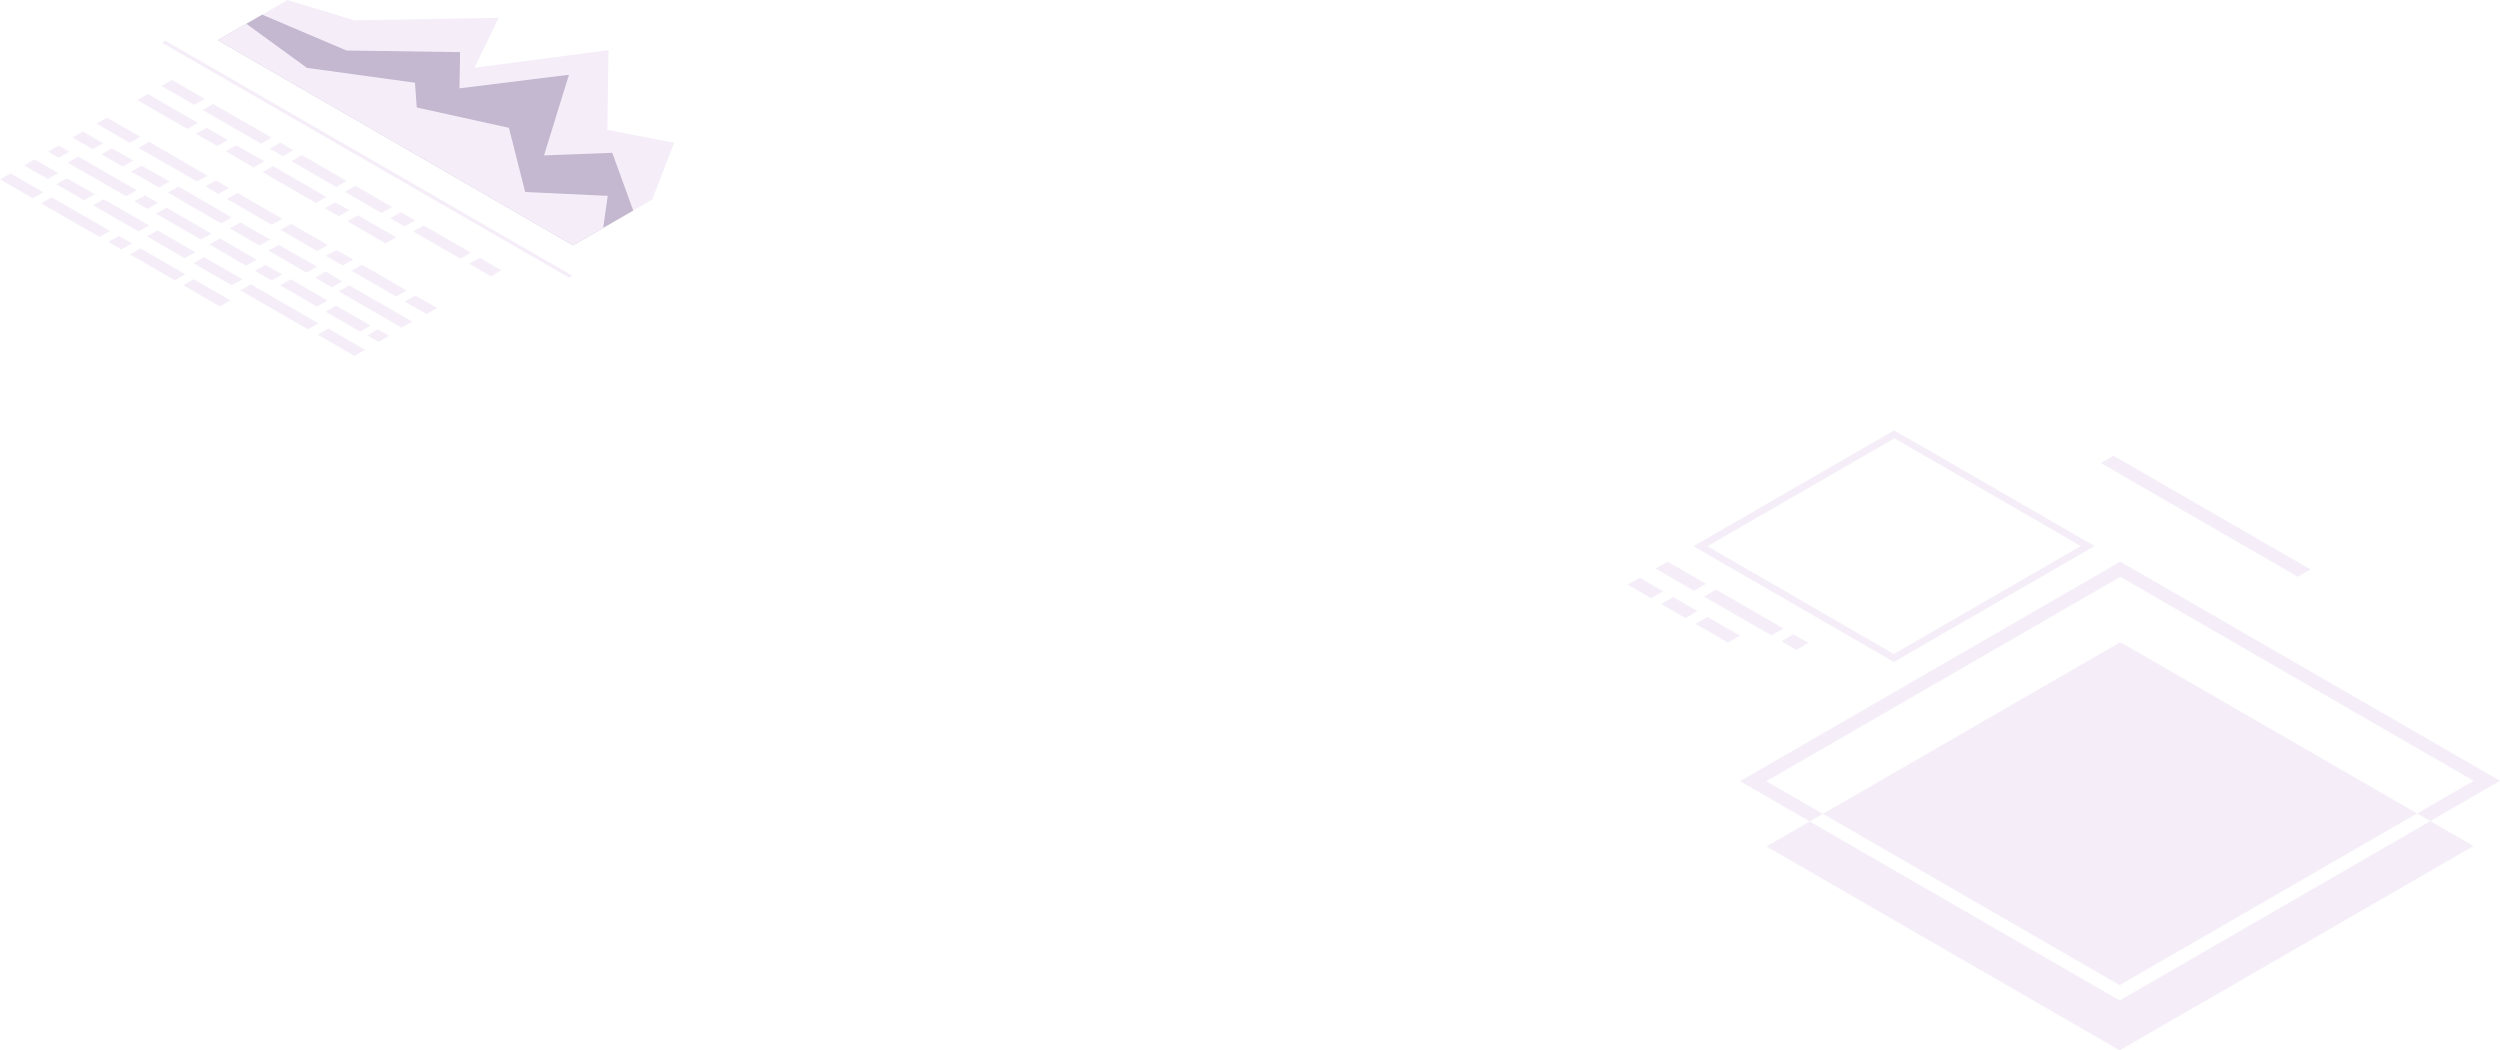 <svg xmlns="http://www.w3.org/2000/svg" viewBox="0 0 469.61 197.31"><defs><style>.cls-1{isolation:isolate;}.cls-2{mix-blend-mode:screen;}.cls-2,.cls-4{opacity:0.5;}.cls-3{fill:#ebdef3;}.cls-4{fill:#25054d;}</style></defs><g class="cls-1"><g id="Layer_2" data-name="Layer 2"><g id="Layer_1-2" data-name="Layer 1"><g class="cls-2"><path class="cls-3" d="M390.85,102.57l-35.11,20.27-35-20.23,35.11-20.27,35,20.23Zm2.62,0L355.81,80.83,318.09,102.6l37.66,21.75,37.72-21.78Z"/><path class="cls-3" d="M464.65,146.67l-66.49,38.39L331.8,146.75l66.49-38.39,66.36,38.31Zm0,12.25-66.49,38.39L331.8,159l66.49-38.38,66.36,38.3Zm5-12.24L398.28,105.5l-71.44,41.24,71.33,41.18,71.44-41.24Z"/><polygon class="cls-3" points="431.63 108.35 394.63 86.98 397.02 85.6 434.03 106.97 431.63 108.35"/><polygon class="cls-3" points="312.02 113.47 316.6 116.11 318.87 114.79 314.3 112.15 312.02 113.47"/><polygon class="cls-3" points="326.84 119.4 320.75 115.88 318.47 117.19 324.57 120.71 326.84 119.4"/><polygon class="cls-3" points="320.08 112.06 332.75 119.38 335.02 118.06 322.35 110.75 320.08 112.06"/><polygon class="cls-3" points="320.48 109.67 313.25 105.5 310.98 106.81 318.2 110.98 320.48 109.67"/><polygon class="cls-3" points="334.62 120.46 337.44 122.08 339.71 120.77 336.9 119.15 334.62 120.46"/><polygon class="cls-3" points="312.42 111.07 308.01 108.52 305.73 109.83 310.15 112.38 312.42 111.07"/><polygon class="cls-3" points="106.87 52.15 30.42 8.02 31.07 7.65 107.52 51.78 106.87 52.15"/><polygon class="cls-3" points="54.01 0 40.92 7.55 107.65 46.08 122.52 37.49 126.64 26.82 114.09 24.39 114.31 9.41 89.12 12.72 93.7 3.34 66.55 3.81 54.01 0"/><polygon class="cls-4" points="49.25 2.75 40.92 7.55 107.65 46.08 118.95 39.55 115.01 28.7 102.19 29.19 106.88 14.04 86.31 16.59 86.42 9.79 65.09 9.49 49.25 2.75"/><polygon class="cls-3" points="46.27 4.46 40.92 7.55 107.65 46.08 113.3 42.82 114.16 36.79 98.65 36.07 95.6 24.01 78.28 20.19 77.95 15.54 57.65 12.75 46.27 4.46"/><path class="cls-3" d="M65.15,34l-8.42-4.86-2,1.13,8.42,4.86Zm-3.83,3-10-5.8-2,1.13,10,5.8Zm12.35,1.89-6.9-4-2,1.13,6.89,4ZM78,41.41l-2.69-1.55-2,1.13L76,42.54ZM38.47,18.59,32.31,15l-2,1.14,6.15,3.55Zm-1.3,4.5-9.39-5.43-2,1.14,9.4,5.42ZM63,38,61,39.1l2.64,1.52,2-1.13ZM51.05,25.86l-11-6.33-2,1.14,11,6.32ZM55.1,28.2l-2.43-1.41-2,1.14,2.44,1.4Zm-5.45,2.09-5.27-3-2,1.13,5.28,3.05ZM38.8,24l-2,1.14,4,2.28,2-1.13ZM65.24,41.56l7.2,4.16,2-1.14-7.2-4.15Zm23.24,5.91-8.87-5.12-2,1.13,8.88,5.13Zm5.74,3.31-4.11-2.37-2,1.13,4.11,2.38Zm-46-2-6.9-4-2,1.13,6.9,4Zm2.16-1.72,7.21,4.16,2-1.13L52.37,46Zm10.83,1,3.15,1.82,2-1.14L63.2,47Zm-8.57,5.54,6.9,4,2-1.14-6.9-4Zm6.57-1.45L62.31,54l2-1.14L61.2,51ZM19.05,29l4,2.29,2-1.14L21,27.85Zm10.62,9.1-2.43-1.41-2,1.14,2.43,1.41Zm2.2-4-5.27-3-2,1.13,5.28,3Zm11.67,6.74-10-5.8-2,1.14,10,5.8Zm2,11.62-7.21-4.15-2,1.13,7.2,4.16ZM26,27.77l11,6.32L39,33,28,26.63Zm26.69,15.4,6.9,4,2-1.14-6.9-4Zm7.12,17.56L47.15,53.41l-2,1.14,12.69,7.32ZM53.05,41.1l-8.42-4.86-2,1.13,8.42,4.87ZM28,42.34l-8.52-4.92-2,1.13L26,43.48ZM50.75,45l-5.59-3.22-2,1.13,5.58,3.22ZM17.83,36.48l-5.28-3-2,1.13,5.27,3Zm-5.14-5.93,11,6.32,2-1.13-11-6.33Zm8,12.83-11-6.33-2,1.14,11,6.32Zm19,.5L31.29,39l-2,1.13L37.75,45Zm3.61,12.56-6.9-4-2,1.13,6.9,4ZM24.41,47.79l8.42,4.87,2-1.14-8.42-4.86Zm12.29-.41-7.1-4.1-2,1.13,7.1,4.1ZM20.35,45.45l2.44,1.41,2-1.14-2.44-1.4ZM78,55.51l-2,1.14L80.15,59l2-1.14ZM69,63l2.13,1.23,2-1.14-2.13-1.23Zm-9.31-.14,6.9,4,2-1.14-6.9-4ZM26.37,25.7l-6.26-3.61-2,1.13,6.25,3.61ZM66,50.85l8.42,4.86,2-1.14L68,49.71ZM38.6,35,41,36.44l2-1.14-2.44-1.4ZM77.43,60.41,65.61,53.59l-2,1.14,11.82,6.82Zm-7.8.74-6.48-3.74-2,1.14,6.48,3.74ZM53,51.55l-3.15-1.81-2,1.13L51,52.69ZM19.39,26.91,15.58,24.7l-2,1.14L17.43,28ZM8.12,36.11,2,32.56,0,33.7l6.15,3.55Zm2.81-3.61L6.5,29.94l-2,1.14L9,33.63Zm2.1-4-2-1.15-2,1.14,2,1.15Z"/></g></g></g></g></svg>
